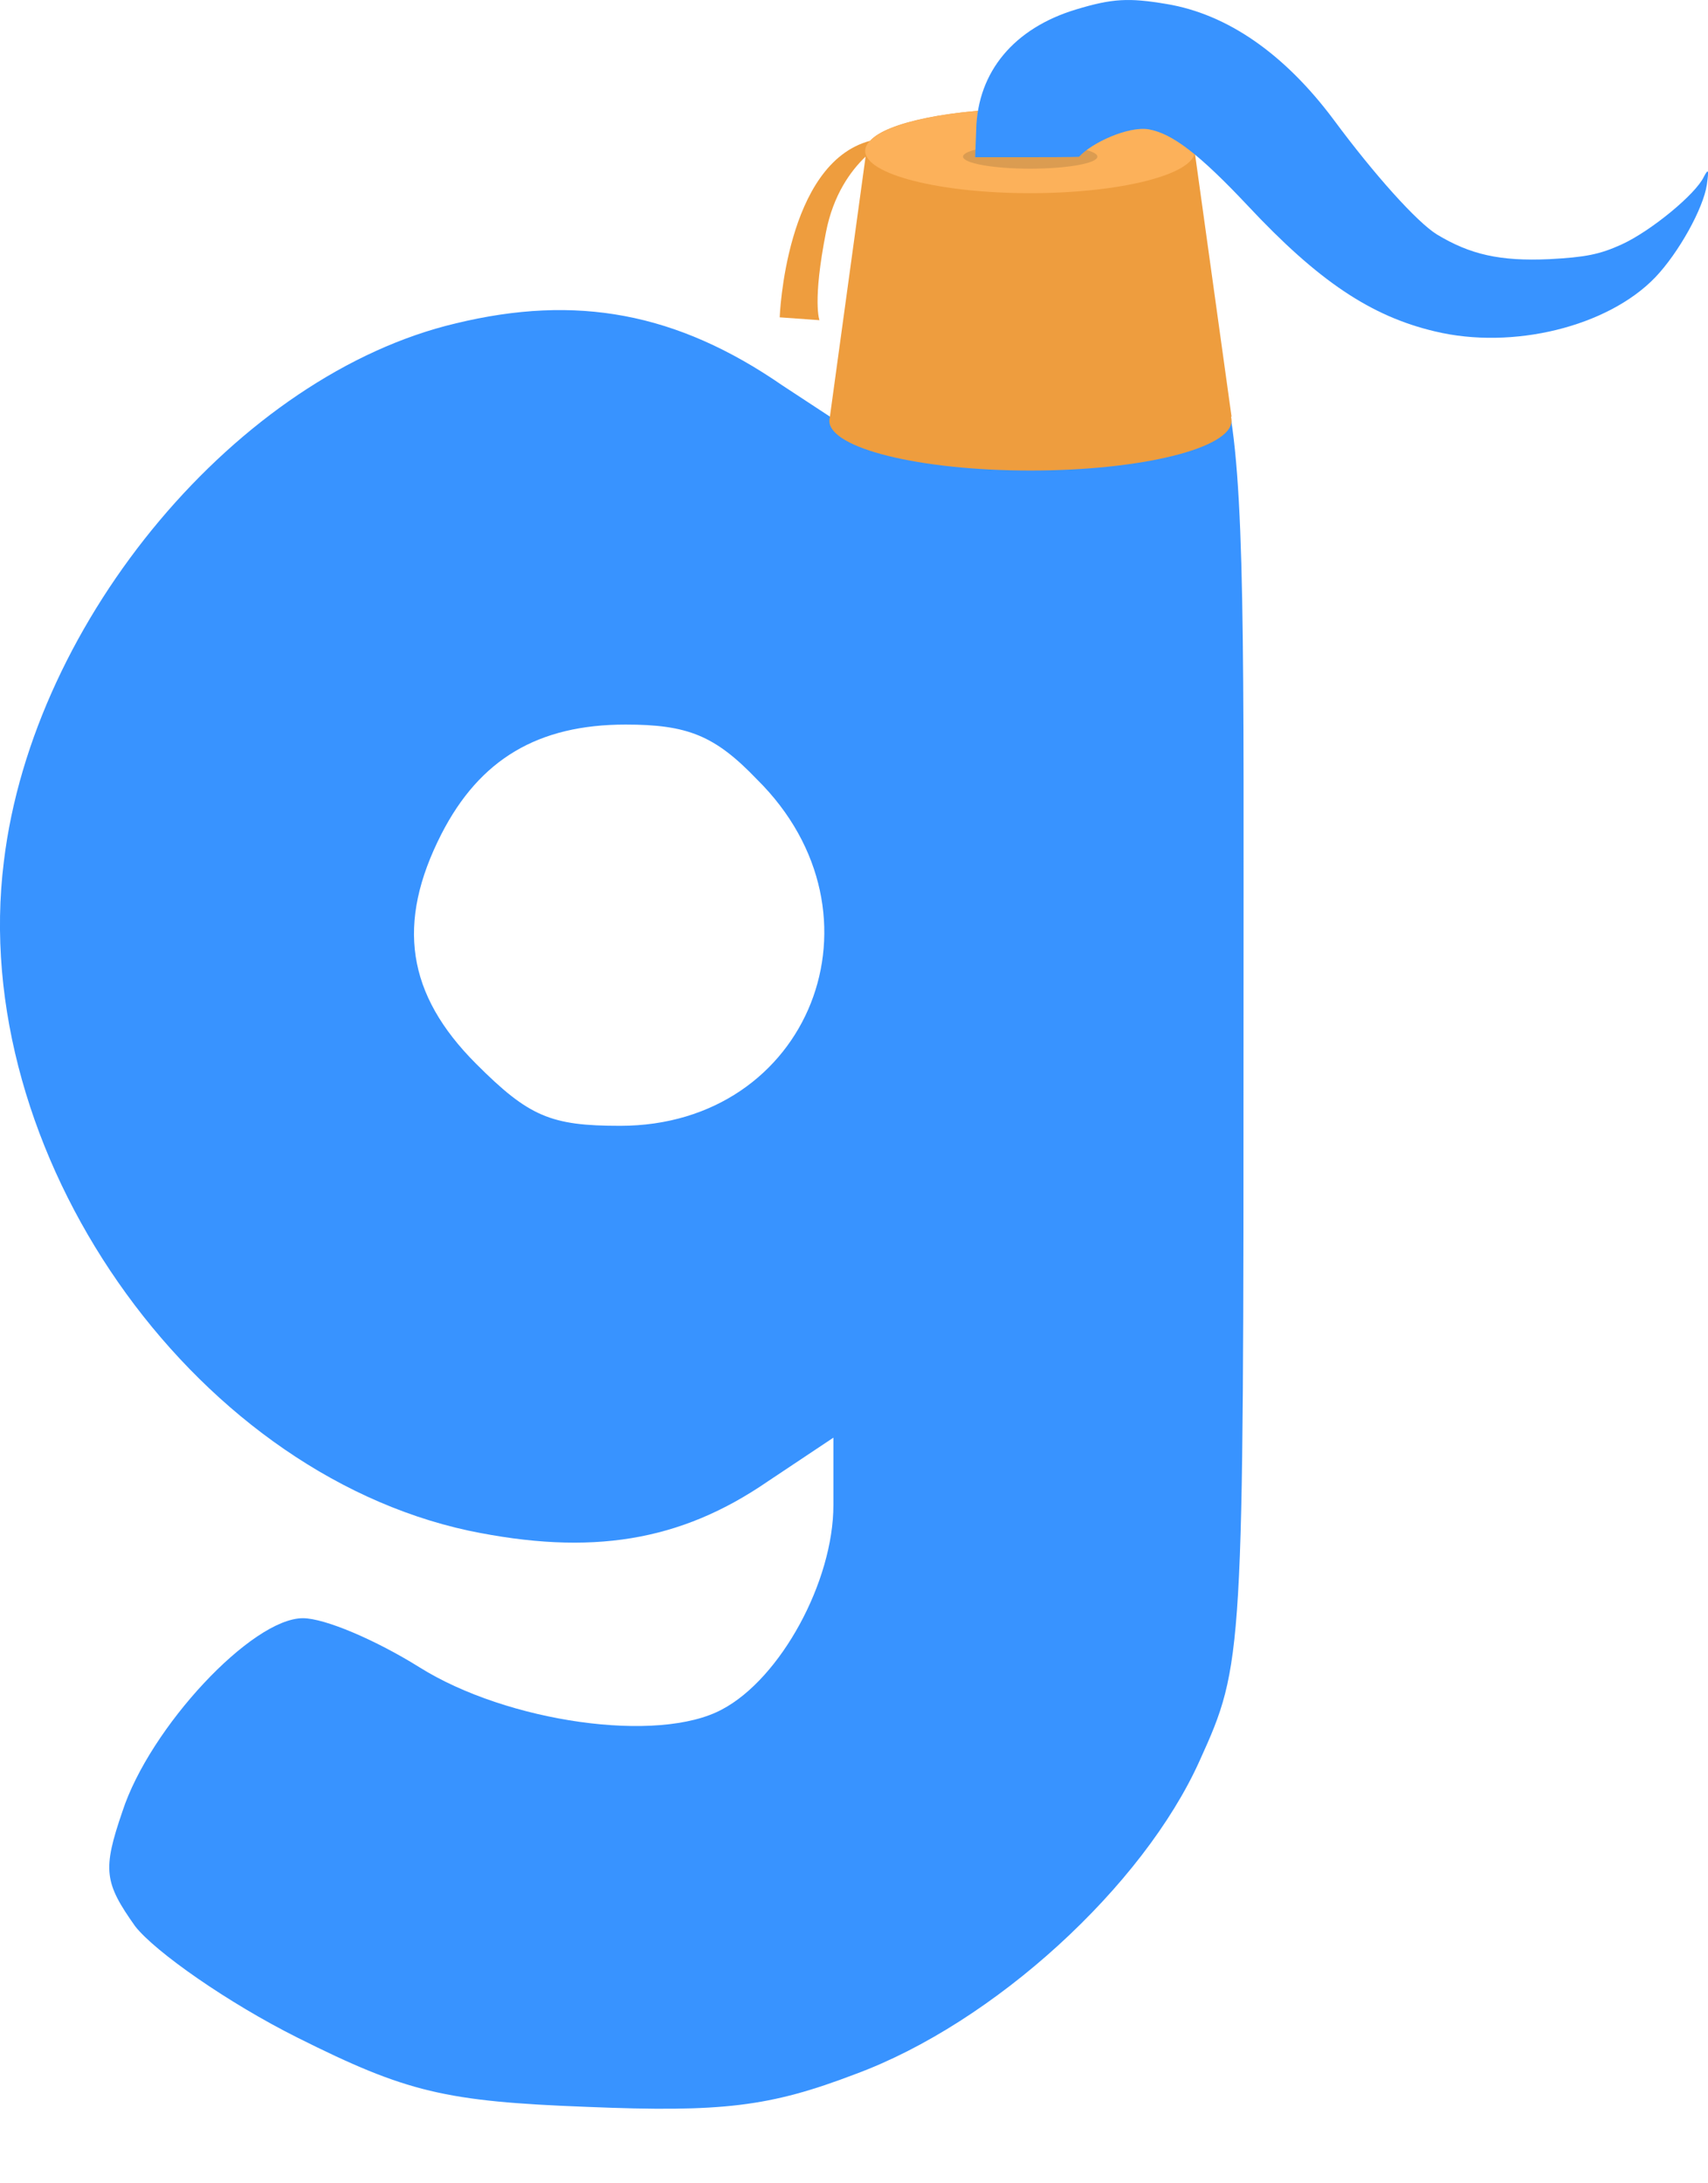 <svg width="18" height="23" viewBox="0 0 18 23" fill="none" xmlns="http://www.w3.org/2000/svg">
<g id="Group 1000006291">
<path id="Vector" d="M4.806 3.406C2.52 3.944 0.349 6.519 0.041 9.074C-0.343 12.129 2.001 15.491 4.94 16.125C6.228 16.393 7.169 16.24 8.091 15.606L8.783 15.145V15.855C8.783 16.662 8.226 17.681 7.611 18.007C6.938 18.372 5.344 18.142 4.422 17.565C3.961 17.277 3.423 17.047 3.192 17.047C2.654 17.047 1.578 18.199 1.29 19.083C1.079 19.698 1.098 19.832 1.425 20.293C1.636 20.562 2.404 21.1 3.134 21.465C4.287 22.042 4.691 22.138 6.189 22.195C7.611 22.253 8.11 22.195 9.013 21.85C10.473 21.312 12.049 19.871 12.644 18.545C13.105 17.527 13.105 17.469 13.105 10.764C13.105 2.965 13.201 3.387 11.338 3.272C10.108 3.195 9.359 3.464 9.09 4.098L8.917 4.501L8.245 4.06C7.13 3.291 6.074 3.099 4.806 3.406ZM7.976 8.209C9.417 9.631 8.533 11.86 6.535 11.86C5.805 11.86 5.574 11.764 5.017 11.206C4.287 10.476 4.172 9.727 4.652 8.786C5.056 7.998 5.67 7.633 6.593 7.633C7.246 7.633 7.534 7.748 7.976 8.209Z" fill="#3893FF"/>
<g id="Group 40">
<path id="Vector_2" d="M8.217 3.343C8.217 3.343 8.276 1.719 9.171 1.483C9.337 1.29 10.03 1.145 10.86 1.145C11.814 1.145 12.587 1.336 12.587 1.573L12.979 4.39L12.973 4.39C12.977 4.404 12.979 4.418 12.979 4.432C12.979 4.722 12.03 4.957 10.86 4.957C9.689 4.957 8.74 4.722 8.74 4.432C8.74 4.42 8.742 4.408 8.745 4.397L9.122 1.65C8.964 1.801 8.782 2.052 8.705 2.444C8.56 3.179 8.636 3.373 8.636 3.373L8.217 3.343Z" fill="#EE9D3E"/>
<ellipse id="Ellipse 3" cx="1.738" cy="0.445" rx="1.738" ry="0.445" transform="matrix(-1 0 0 1 12.594 1.145)" fill="#FCB15A"/>
<ellipse id="Ellipse 4" cx="0.708" cy="0.127" rx="0.708" ry="0.127" transform="matrix(-1 0 0 1 11.565 1.523)" fill="#DB9C51"/>
<path id="Vector_3" d="M11.339 0.1C10.687 0.297 10.304 0.755 10.288 1.362L10.277 1.656H10.843C11.355 1.656 11.307 1.652 11.371 1.652C11.506 1.503 11.889 1.328 12.104 1.362C12.352 1.405 12.637 1.622 13.149 2.166C13.893 2.961 14.448 3.332 15.122 3.491C15.941 3.688 16.943 3.442 17.444 2.922C17.692 2.662 17.951 2.195 17.988 1.945C18.01 1.786 18.005 1.771 17.956 1.863C17.87 2.046 17.396 2.436 17.088 2.576C16.857 2.681 16.706 2.71 16.329 2.73C15.806 2.754 15.493 2.681 15.143 2.47C14.933 2.34 14.486 1.843 14.055 1.261C13.537 0.567 12.934 0.148 12.293 0.042C11.894 -0.025 11.722 -0.016 11.339 0.1Z" fill="#3893FF"/>
</g>
</g>
</svg>
